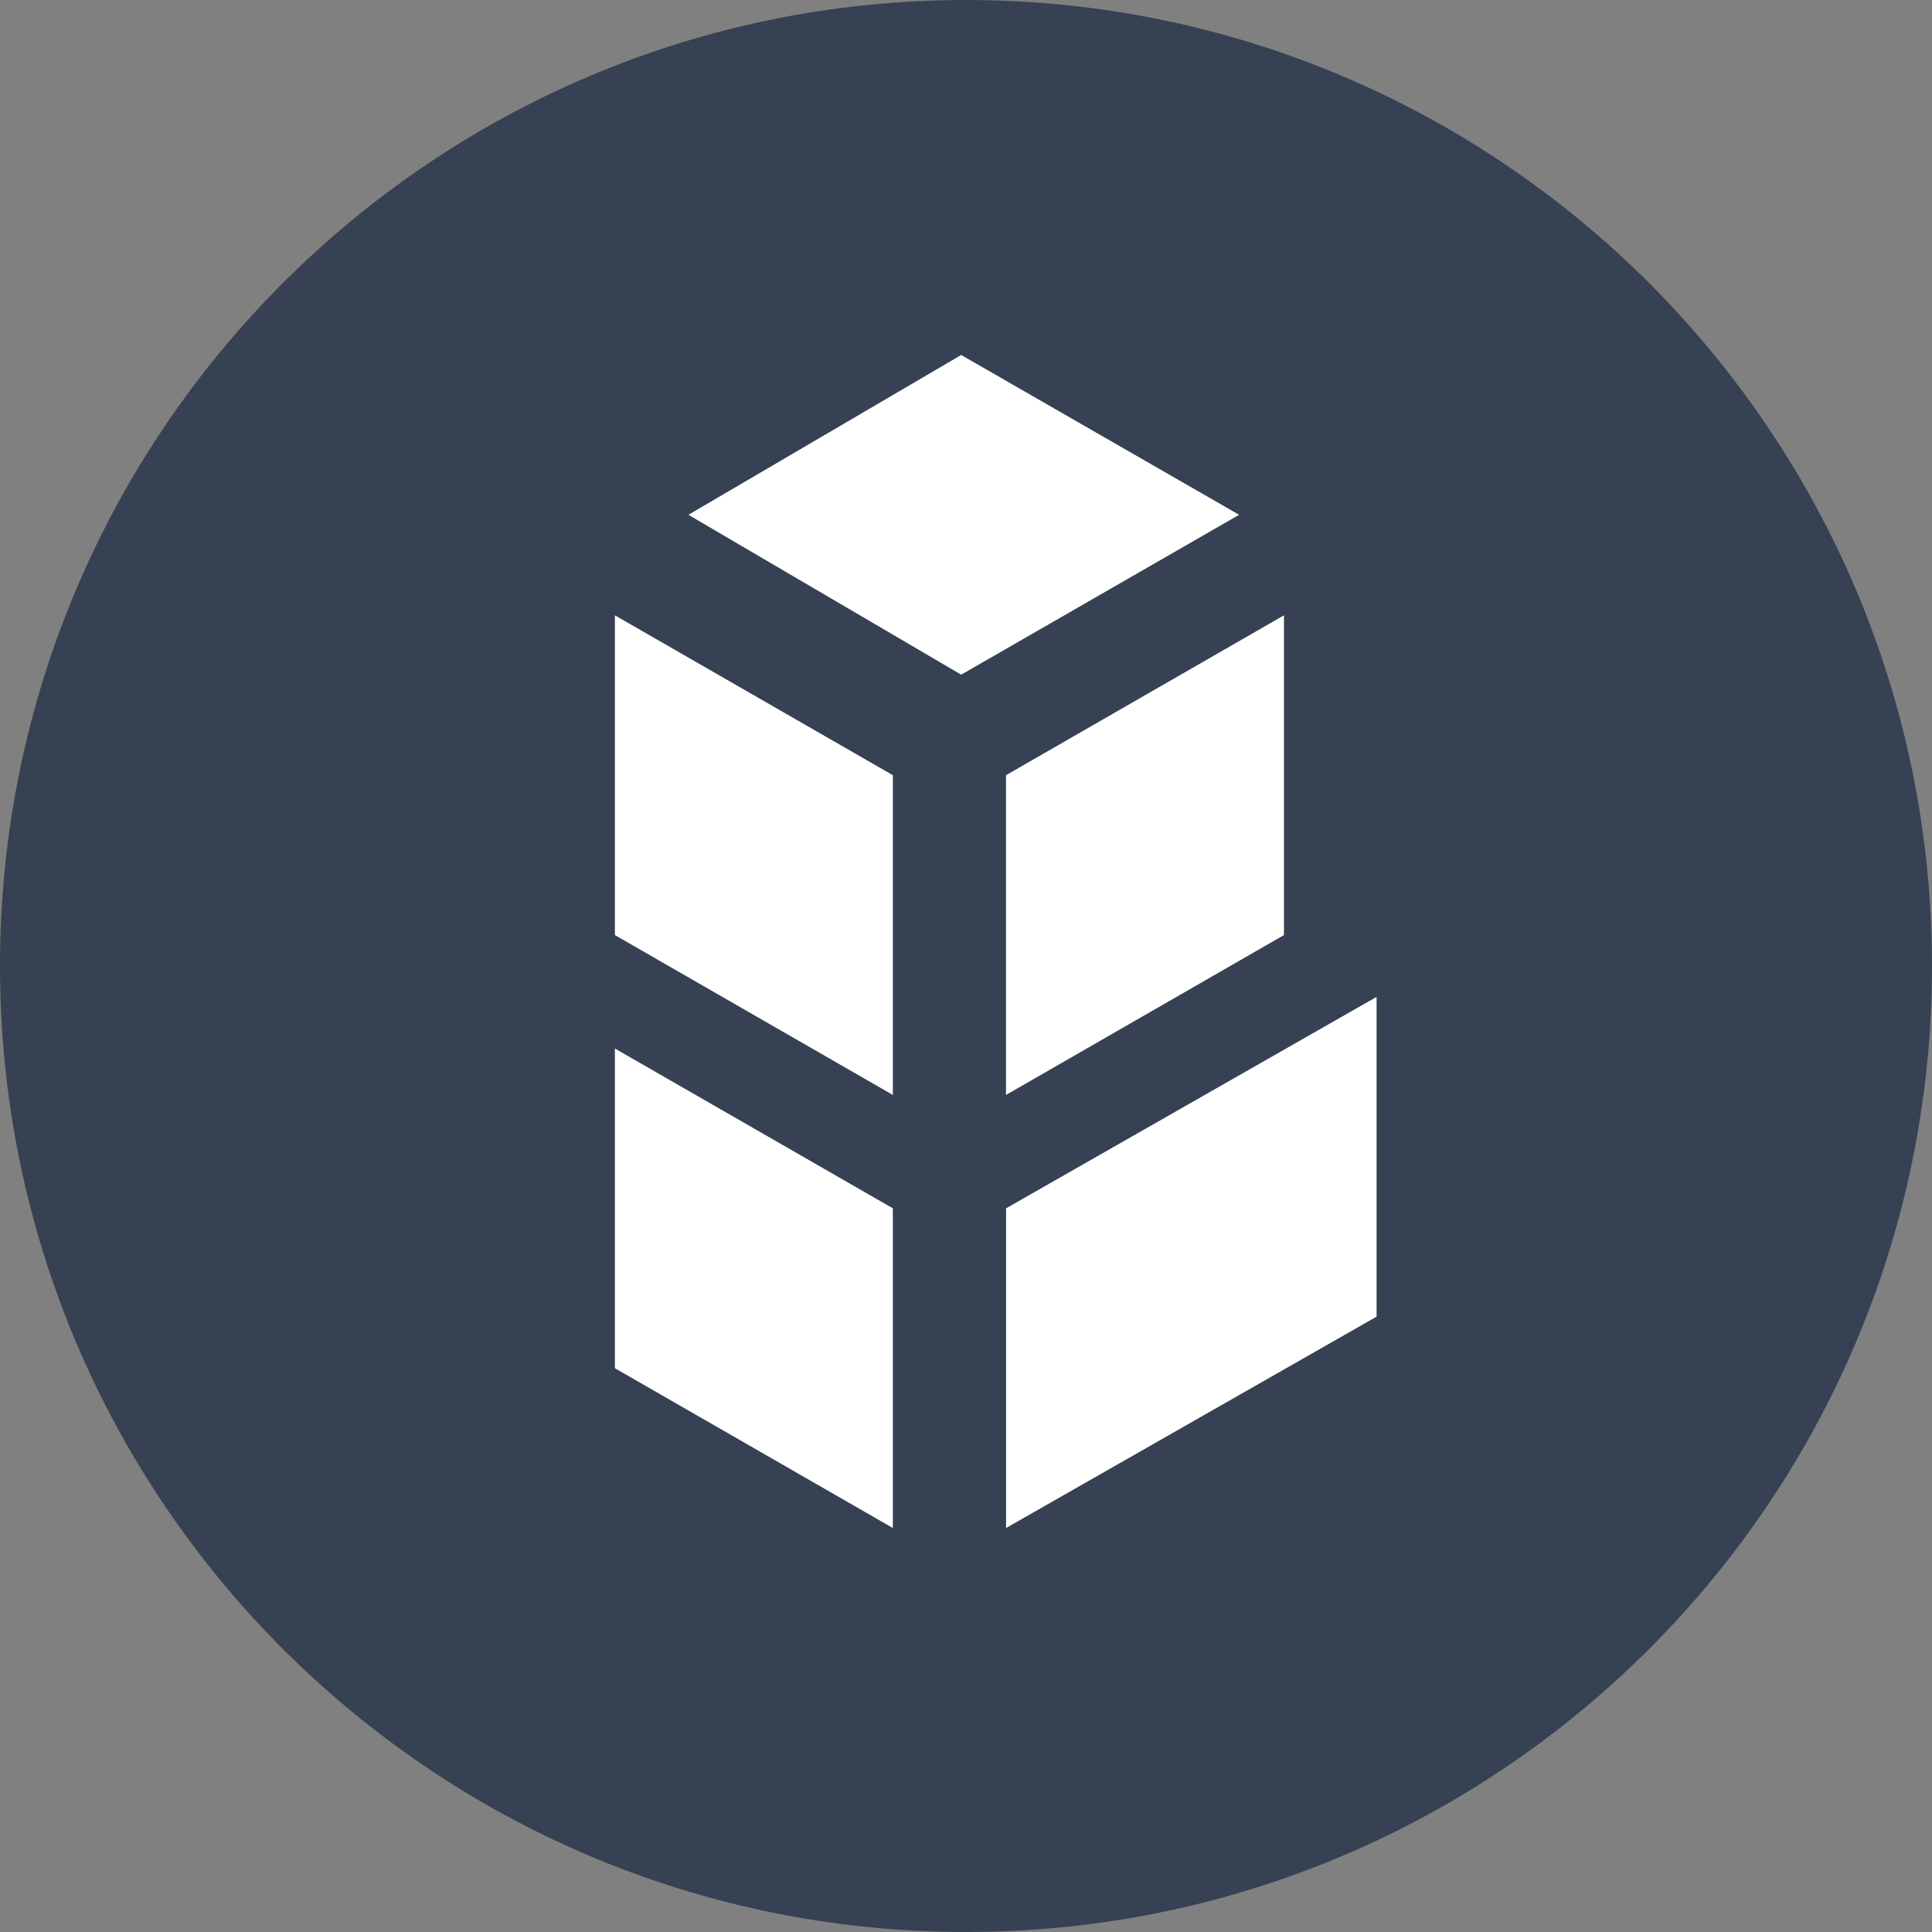 <svg width="128" height="128" viewBox="0 0 128 128" fill="none" xmlns="http://www.w3.org/2000/svg">
<rect x="0" y="0" width="128" height="128" fill="#808080" stroke="none"/>
<g clip-path="url(#clip0_904_5703)">
<path d="M64 128C99.346 128 128 99.346 128 64C128 28.654 99.346 0 64 0C28.654 0 0 28.654 0 64C0 99.346 28.654 128 64 128Z" fill="#364253"/>
<path d="M63.682 23.519L45.61 34.107L63.682 44.699L82.094 34.107L63.682 23.519ZM66.654 80.055V101.235L91.202 87.231V66.047L66.654 80.055ZM85.066 40.767V61.951L66.65 72.543V51.359L85.066 40.767ZM40.738 61.951L59.154 72.543V51.359L40.738 40.767V61.951ZM40.738 90.647L59.154 101.235V80.055L40.738 69.467V90.647Z" fill="white"/>
</g>
<defs>
<clipPath id="clip0_904_5703">
<rect width="128" height="128" fill="white"/>
</clipPath>
</defs>
</svg>
